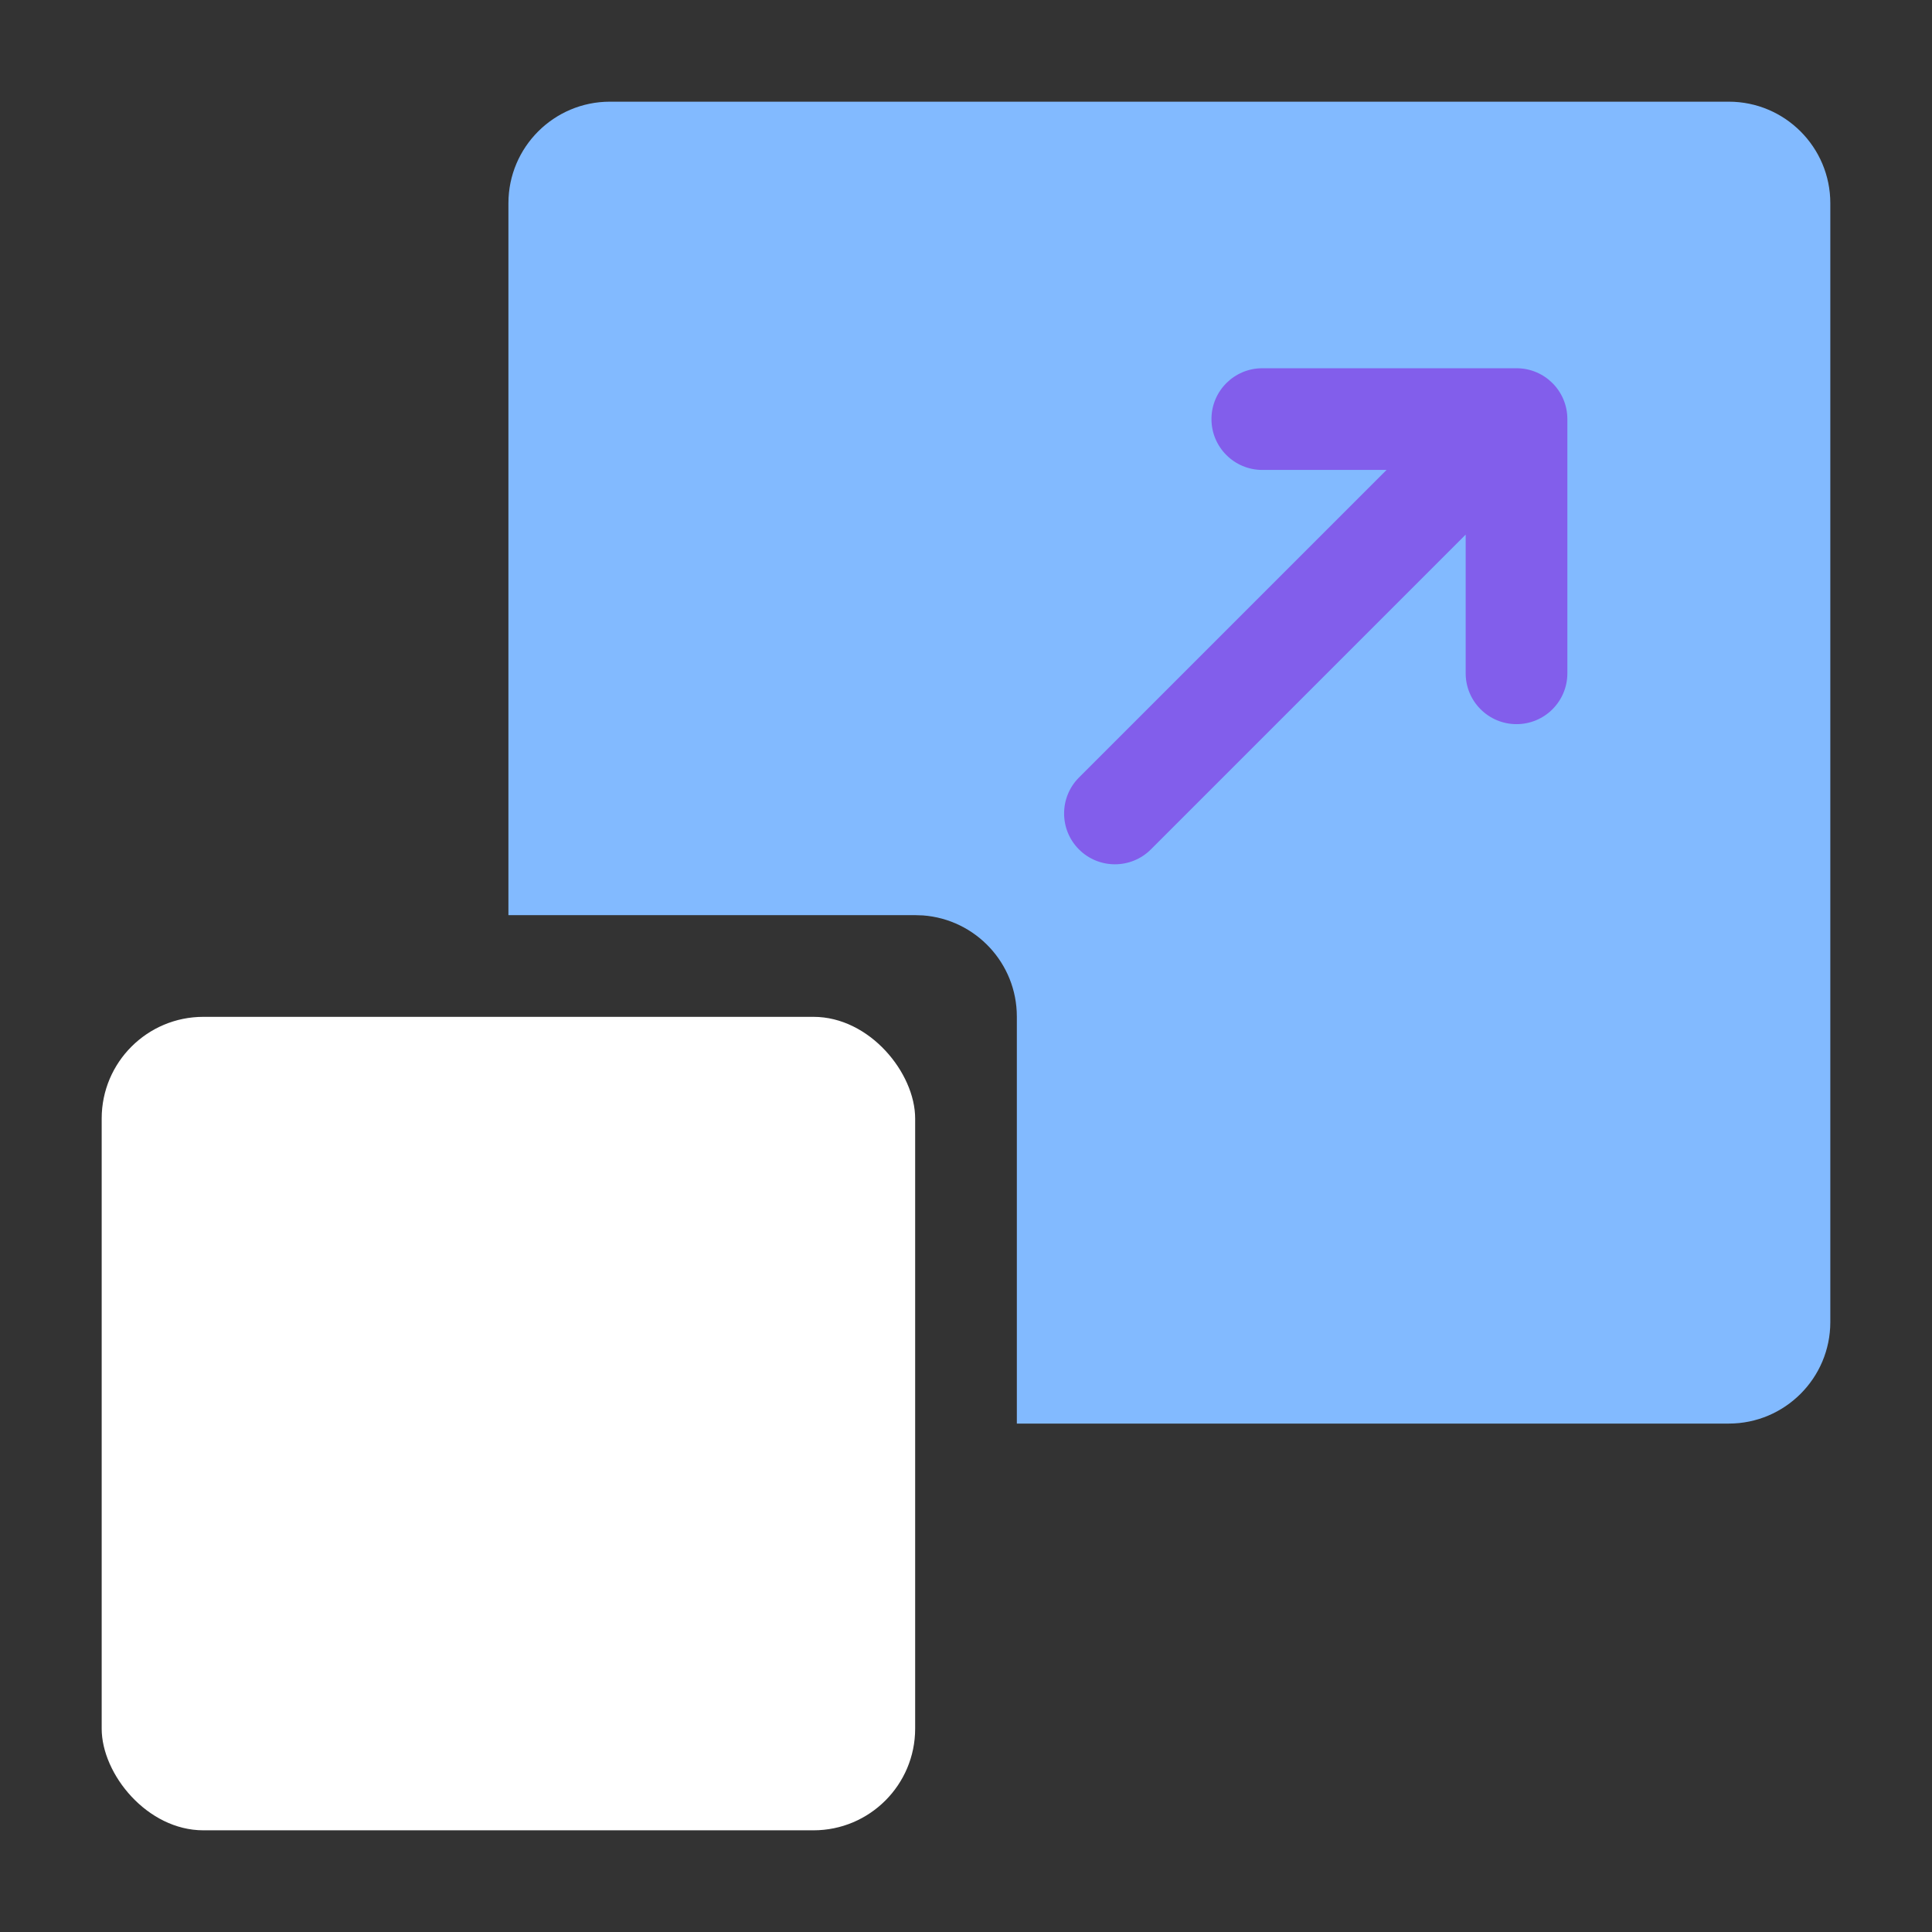 <svg xmlns="http://www.w3.org/2000/svg" width="38" height="38" viewBox="0 0 38 38"><rect x="0" y="0" width="38" height="38" fill="#333333" stroke="none"/><g fill="none" fill-rule="evenodd"><path fill="#82BAFF" d="M34.003 2C35.106 2 36 2.895 36 3.997v22.006C36 27.106 35.105 28 34.003 28H20v-8.005c0-1.052-.814-1.913-1.846-1.99l-.15-.005H10V3.997C10 2.894 10.895 2 11.997 2h22.006z"/><rect width="16" height="16" x="2" y="20" fill="#FFF" rx="2"/><path fill="#825EEB" d="M21.222 16.707c-.39-.39-.39-1.024 0-1.414l6.05-6.05h-2.444c-.552 0-1-.448-1-1 0-.553.448-1 1-1h5c.553 0 1 .447 1 1v5c0 .552-.447 1-1 1-.552 0-1-.448-1-1v-2.728l-6.192 6.192c-.39.39-1.024.39-1.414 0z"/></g></svg>